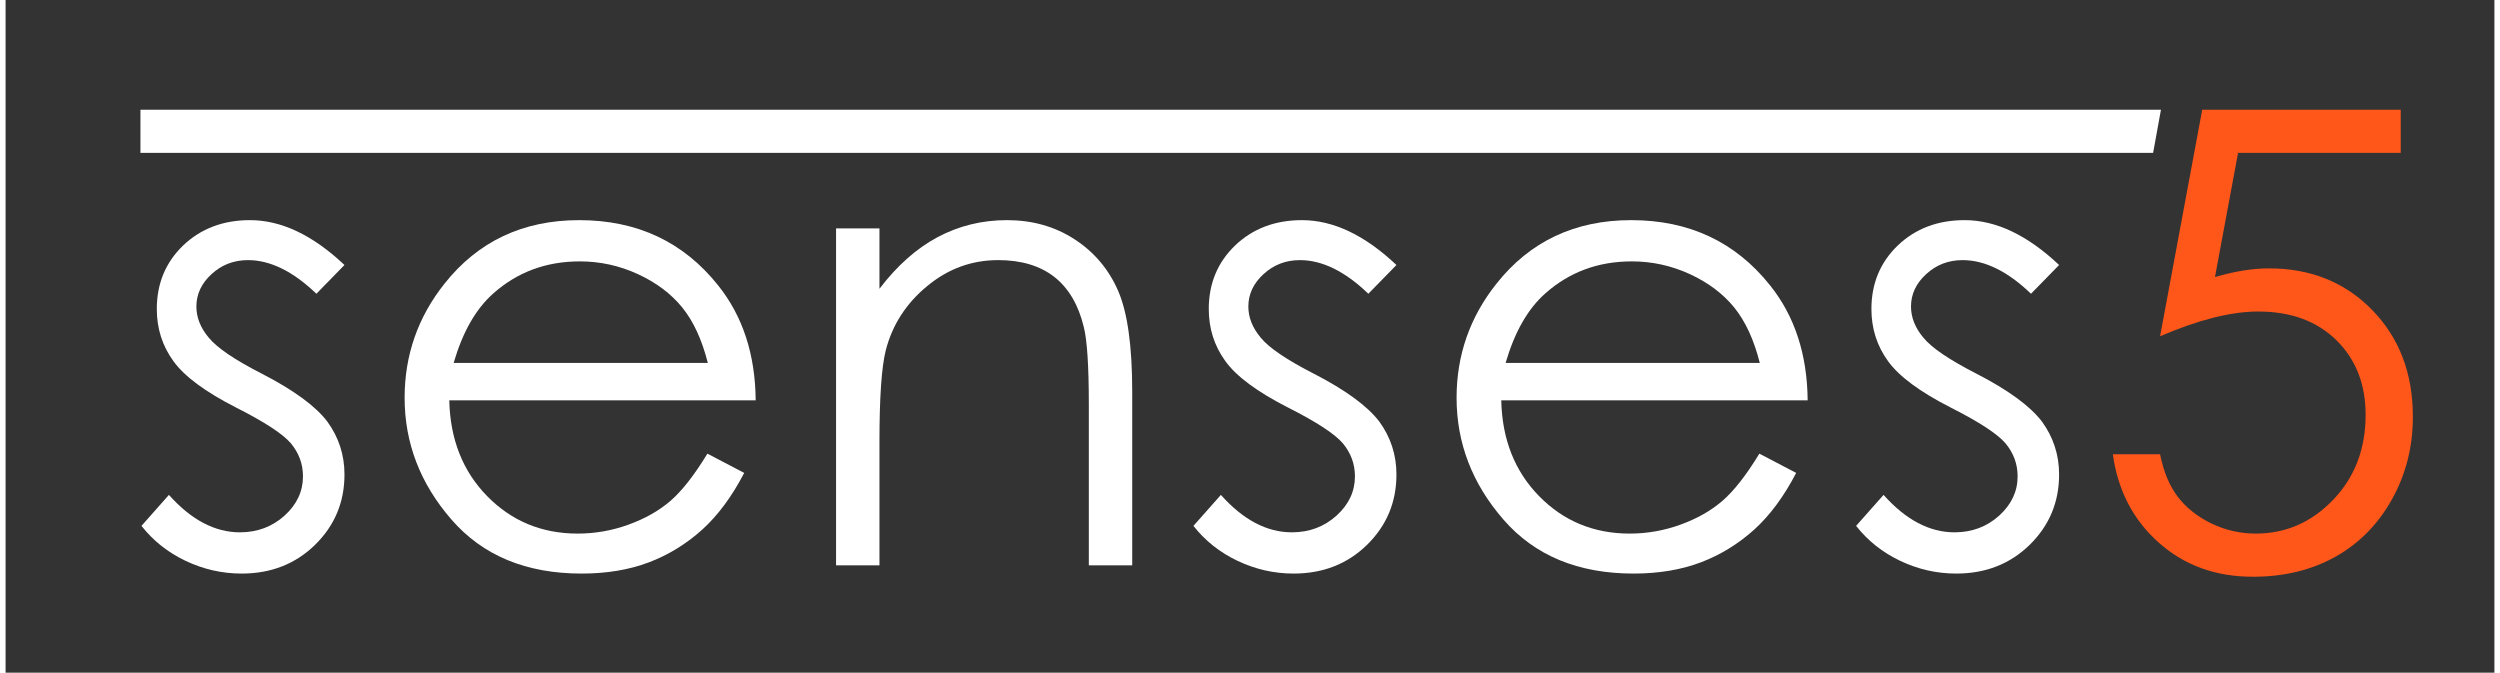 <?xml version="1.0" encoding="UTF-8"?>
<!DOCTYPE svg PUBLIC "-//W3C//DTD SVG 1.0//EN" "http://www.w3.org/TR/2001/REC-SVG-20010904/DTD/svg10.dtd">
<!-- Creator: CorelDRAW 2019 (64-Bit Versión de evaluación) -->
<svg xmlns="http://www.w3.org/2000/svg" xml:space="preserve" width="472px" height="127px" version="1.0" style="shape-rendering:geometricPrecision; text-rendering:geometricPrecision; image-rendering:optimizeQuality; fill-rule:evenodd; clip-rule:evenodd"
viewBox="0 0 1511.09 408.41"
 xmlns:xlink="http://www.w3.org/1999/xlink">
 <defs>
  <style type="text/css">
   <![CDATA[
    .fil0 {fill:#333333}
    .fil3 {fill:white}
    .fil2 {fill:#FF5619;fill-rule:nonzero}
    .fil1 {fill:white;fill-rule:nonzero}
   ]]>
  </style>
 </defs>
 <g id="Capa_x0020_1">
  <rect class="fil0" width="1511.09" height="408.41"/>
  <path class="fil1" d="M205.76 160.89l-17.06 17.46c-14.15,-13.61 -28.03,-20.42 -41.54,-20.42 -8.58,0 -15.95,2.83 -22.09,8.48 -6.13,5.58 -9.23,12.2 -9.23,19.71 0,6.61 2.51,12.97 7.56,18.94 5.04,6.16 15.69,13.36 31.84,21.64 19.64,10.08 33.01,19.9 40.11,29.27 6.91,9.51 10.41,20.23 10.41,32.11 0,16.82 -5.95,31.01 -17.84,42.69 -11.88,11.62 -26.74,17.47 -44.57,17.47 -11.88,0 -23.18,-2.57 -34.04,-7.71 -10.78,-5.13 -19.69,-12.2 -26.8,-21.25l16.66 -18.81c13.5,15.15 27.91,22.73 43.09,22.73 10.59,0 19.63,-3.4 27.13,-10.15 7.43,-6.74 11.17,-14.7 11.17,-23.82 0,-7.51 -2.45,-14.18 -7.36,-20.09 -4.98,-5.78 -16.09,-13.04 -33.4,-21.77 -18.6,-9.5 -31.26,-18.87 -37.91,-28.12 -6.72,-9.24 -10.08,-19.78 -10.08,-31.65 0,-15.48 5.36,-28.32 16.02,-38.59 10.72,-10.21 24.22,-15.35 40.56,-15.35 18.99,0 38.11,9.06 57.37,27.23z"/>
  <path class="fil1" d="M426.1 275.43l22.35 11.69c-7.37,14.18 -15.83,25.68 -25.45,34.41 -9.63,8.66 -20.41,15.34 -32.43,19.9 -12.08,4.56 -25.64,6.81 -40.82,6.81 -33.72,0 -60.01,-10.92 -79,-32.75 -18.99,-21.83 -28.48,-46.48 -28.48,-73.96 0,-25.88 8.07,-48.99 24.15,-69.22 20.35,-25.74 47.67,-38.65 81.85,-38.65 35.2,0 63.36,13.23 84.35,39.62 14.93,18.62 22.55,41.86 22.8,69.79l-186.03 0c0.52,23.69 8.21,43.08 23,58.17 14.86,15.15 33.2,22.73 54.97,22.73 10.53,0 20.8,-1.8 30.74,-5.4 9.95,-3.59 18.42,-8.34 25.39,-14.31 6.98,-5.97 14.53,-15.54 22.61,-28.83zm0.26 -55.09c-3.56,-14.06 -8.72,-25.23 -15.51,-33.64 -6.85,-8.41 -15.82,-15.15 -27,-20.29 -11.17,-5.14 -22.93,-7.71 -35.2,-7.71 -20.35,0 -37.79,6.43 -52.39,19.33 -10.72,9.44 -18.73,23.5 -24.22,42.31l154.32 0z"/>
  <path class="fil1" d="M504.22 138.67l26.35 0 0 36.66c10.66,-13.99 22.41,-24.46 35.27,-31.33 12.92,-6.87 26.94,-10.34 42.12,-10.34 15.43,0 29.12,3.85 41.08,11.63 11.95,7.77 20.79,18.23 26.48,31.39 5.69,13.1 8.52,33.58 8.52,61.38l0 105.17 -26.35 0 0 -97.46c0,-23.5 -1.03,-39.23 -3.03,-47.13 -3.24,-13.48 -9.18,-23.63 -17.89,-30.5 -8.73,-6.8 -20.1,-10.21 -34.12,-10.21 -16.08,0 -30.48,5.27 -43.14,15.8 -12.72,10.46 -21.12,23.5 -25.13,39.03 -2.52,10.15 -3.81,28.64 -3.81,55.54l0 74.93 -26.35 0 0 -204.56z"/>
  <path class="fil1" d="M844.46 160.89l-17.06 17.46c-14.14,-13.61 -28.03,-20.42 -41.53,-20.42 -8.59,0 -15.96,2.83 -22.09,8.48 -6.14,5.58 -9.24,12.2 -9.24,19.71 0,6.61 2.52,12.97 7.56,18.94 5.04,6.16 15.69,13.36 31.84,21.64 19.64,10.08 33.01,19.9 40.12,29.27 6.91,9.51 10.4,20.23 10.4,32.11 0,16.82 -5.95,31.01 -17.83,42.69 -11.89,11.62 -26.75,17.47 -44.57,17.47 -11.89,0 -23.19,-2.57 -34.04,-7.71 -10.79,-5.13 -19.7,-12.2 -26.81,-21.25l16.66 -18.81c13.5,15.15 27.91,22.73 43.09,22.73 10.59,0 19.63,-3.4 27.13,-10.15 7.43,-6.74 11.17,-14.7 11.17,-23.82 0,-7.51 -2.45,-14.18 -7.36,-20.09 -4.98,-5.78 -16.09,-13.04 -33.4,-21.77 -18.6,-9.5 -31.26,-18.87 -37.91,-28.12 -6.72,-9.24 -10.08,-19.78 -10.08,-31.65 0,-15.48 5.36,-28.32 16.02,-38.59 10.72,-10.21 24.22,-15.35 40.57,-15.35 18.98,0 38.11,9.06 57.36,27.23z"/>
  <path class="fil1" d="M1064.8 275.43l22.35 11.69c-7.36,14.18 -15.82,25.68 -25.45,34.41 -9.62,8.66 -20.41,15.34 -32.42,19.9 -12.09,4.56 -25.65,6.81 -40.83,6.81 -33.72,0 -60.01,-10.92 -79,-32.75 -18.99,-21.83 -28.48,-46.48 -28.48,-73.96 0,-25.88 8.07,-48.99 24.16,-69.22 20.34,-25.74 47.66,-38.65 81.84,-38.65 35.2,0 63.36,13.23 84.36,39.62 14.91,18.62 22.54,41.86 22.8,69.79l-186.03 0c0.51,23.69 8.2,43.08 22.99,58.17 14.86,15.15 33.2,22.73 54.97,22.73 10.53,0 20.8,-1.8 30.75,-5.4 9.95,-3.59 18.41,-8.34 25.38,-14.31 6.98,-5.97 14.53,-15.54 22.61,-28.83zm0.26 -55.09c-3.55,-14.06 -8.72,-25.23 -15.5,-33.64 -6.85,-8.41 -15.83,-15.15 -27,-20.29 -11.18,-5.14 -22.94,-7.71 -35.21,-7.71 -20.35,0 -37.78,6.43 -52.39,19.33 -10.72,9.44 -18.73,23.5 -24.22,42.31l154.32 0z"/>
  <path class="fil1" d="M1246.79 160.89l-17.06 17.46c-14.14,-13.61 -28.03,-20.42 -41.53,-20.42 -8.59,0 -15.96,2.83 -22.09,8.48 -6.14,5.58 -9.24,12.2 -9.24,19.71 0,6.61 2.52,12.97 7.56,18.94 5.04,6.16 15.69,13.36 31.84,21.64 19.64,10.08 33.01,19.9 40.12,29.27 6.91,9.51 10.4,20.23 10.4,32.11 0,16.82 -5.95,31.01 -17.84,42.69 -11.88,11.62 -26.74,17.47 -44.56,17.47 -11.89,0 -23.19,-2.57 -34.04,-7.71 -10.79,-5.13 -19.7,-12.2 -26.81,-21.25l16.67 -18.81c13.49,15.15 27.9,22.73 43.08,22.73 10.59,0 19.64,-3.4 27.13,-10.15 7.43,-6.74 11.18,-14.7 11.18,-23.82 0,-7.51 -2.46,-14.18 -7.37,-20.09 -4.97,-5.78 -16.09,-13.04 -33.39,-21.77 -18.61,-9.5 -31.27,-18.87 -37.92,-28.12 -6.72,-9.24 -10.08,-19.78 -10.08,-31.65 0,-15.48 5.36,-28.32 16.02,-38.59 10.72,-10.21 24.22,-15.35 40.57,-15.35 18.99,0 38.11,9.06 57.36,27.23z"/>
  <path class="fil2" d="M1454.21 66.63l0 26.2 -98.76 0 -14.02 75.38c12.08,-3.53 23,-5.27 32.75,-5.27 25.32,0 46.25,8.41 62.72,25.3 16.47,16.88 24.68,38.46 24.68,64.84 0,18.17 -4.2,34.87 -12.66,50.02 -8.47,15.22 -19.96,26.84 -34.37,34.93 -14.47,8.09 -31.2,12.14 -50.12,12.14 -22.61,0 -41.67,-6.94 -57.17,-20.74 -15.51,-13.81 -24.8,-31.66 -27.84,-53.62l28.68 0c2.13,10.66 5.75,19.33 10.85,25.94 5.11,6.68 11.95,12.01 20.41,16.12 8.53,4.05 17.44,6.1 26.81,6.1 18.28,0 33.98,-6.87 47.09,-20.61 13.11,-13.74 19.63,-30.88 19.63,-51.49 0,-18.62 -5.94,-33.71 -17.76,-45.33 -11.88,-11.62 -27.64,-17.4 -47.48,-17.4 -16.4,0 -36.23,5.01 -59.55,15.02l25.58 -137.53 120.53 0z"/>
  <polygon class="fil3" points="81.88,66.61 1308.63,66.61 1303.87,92.81 81.88,92.81 "/>
 </g>
</svg>
